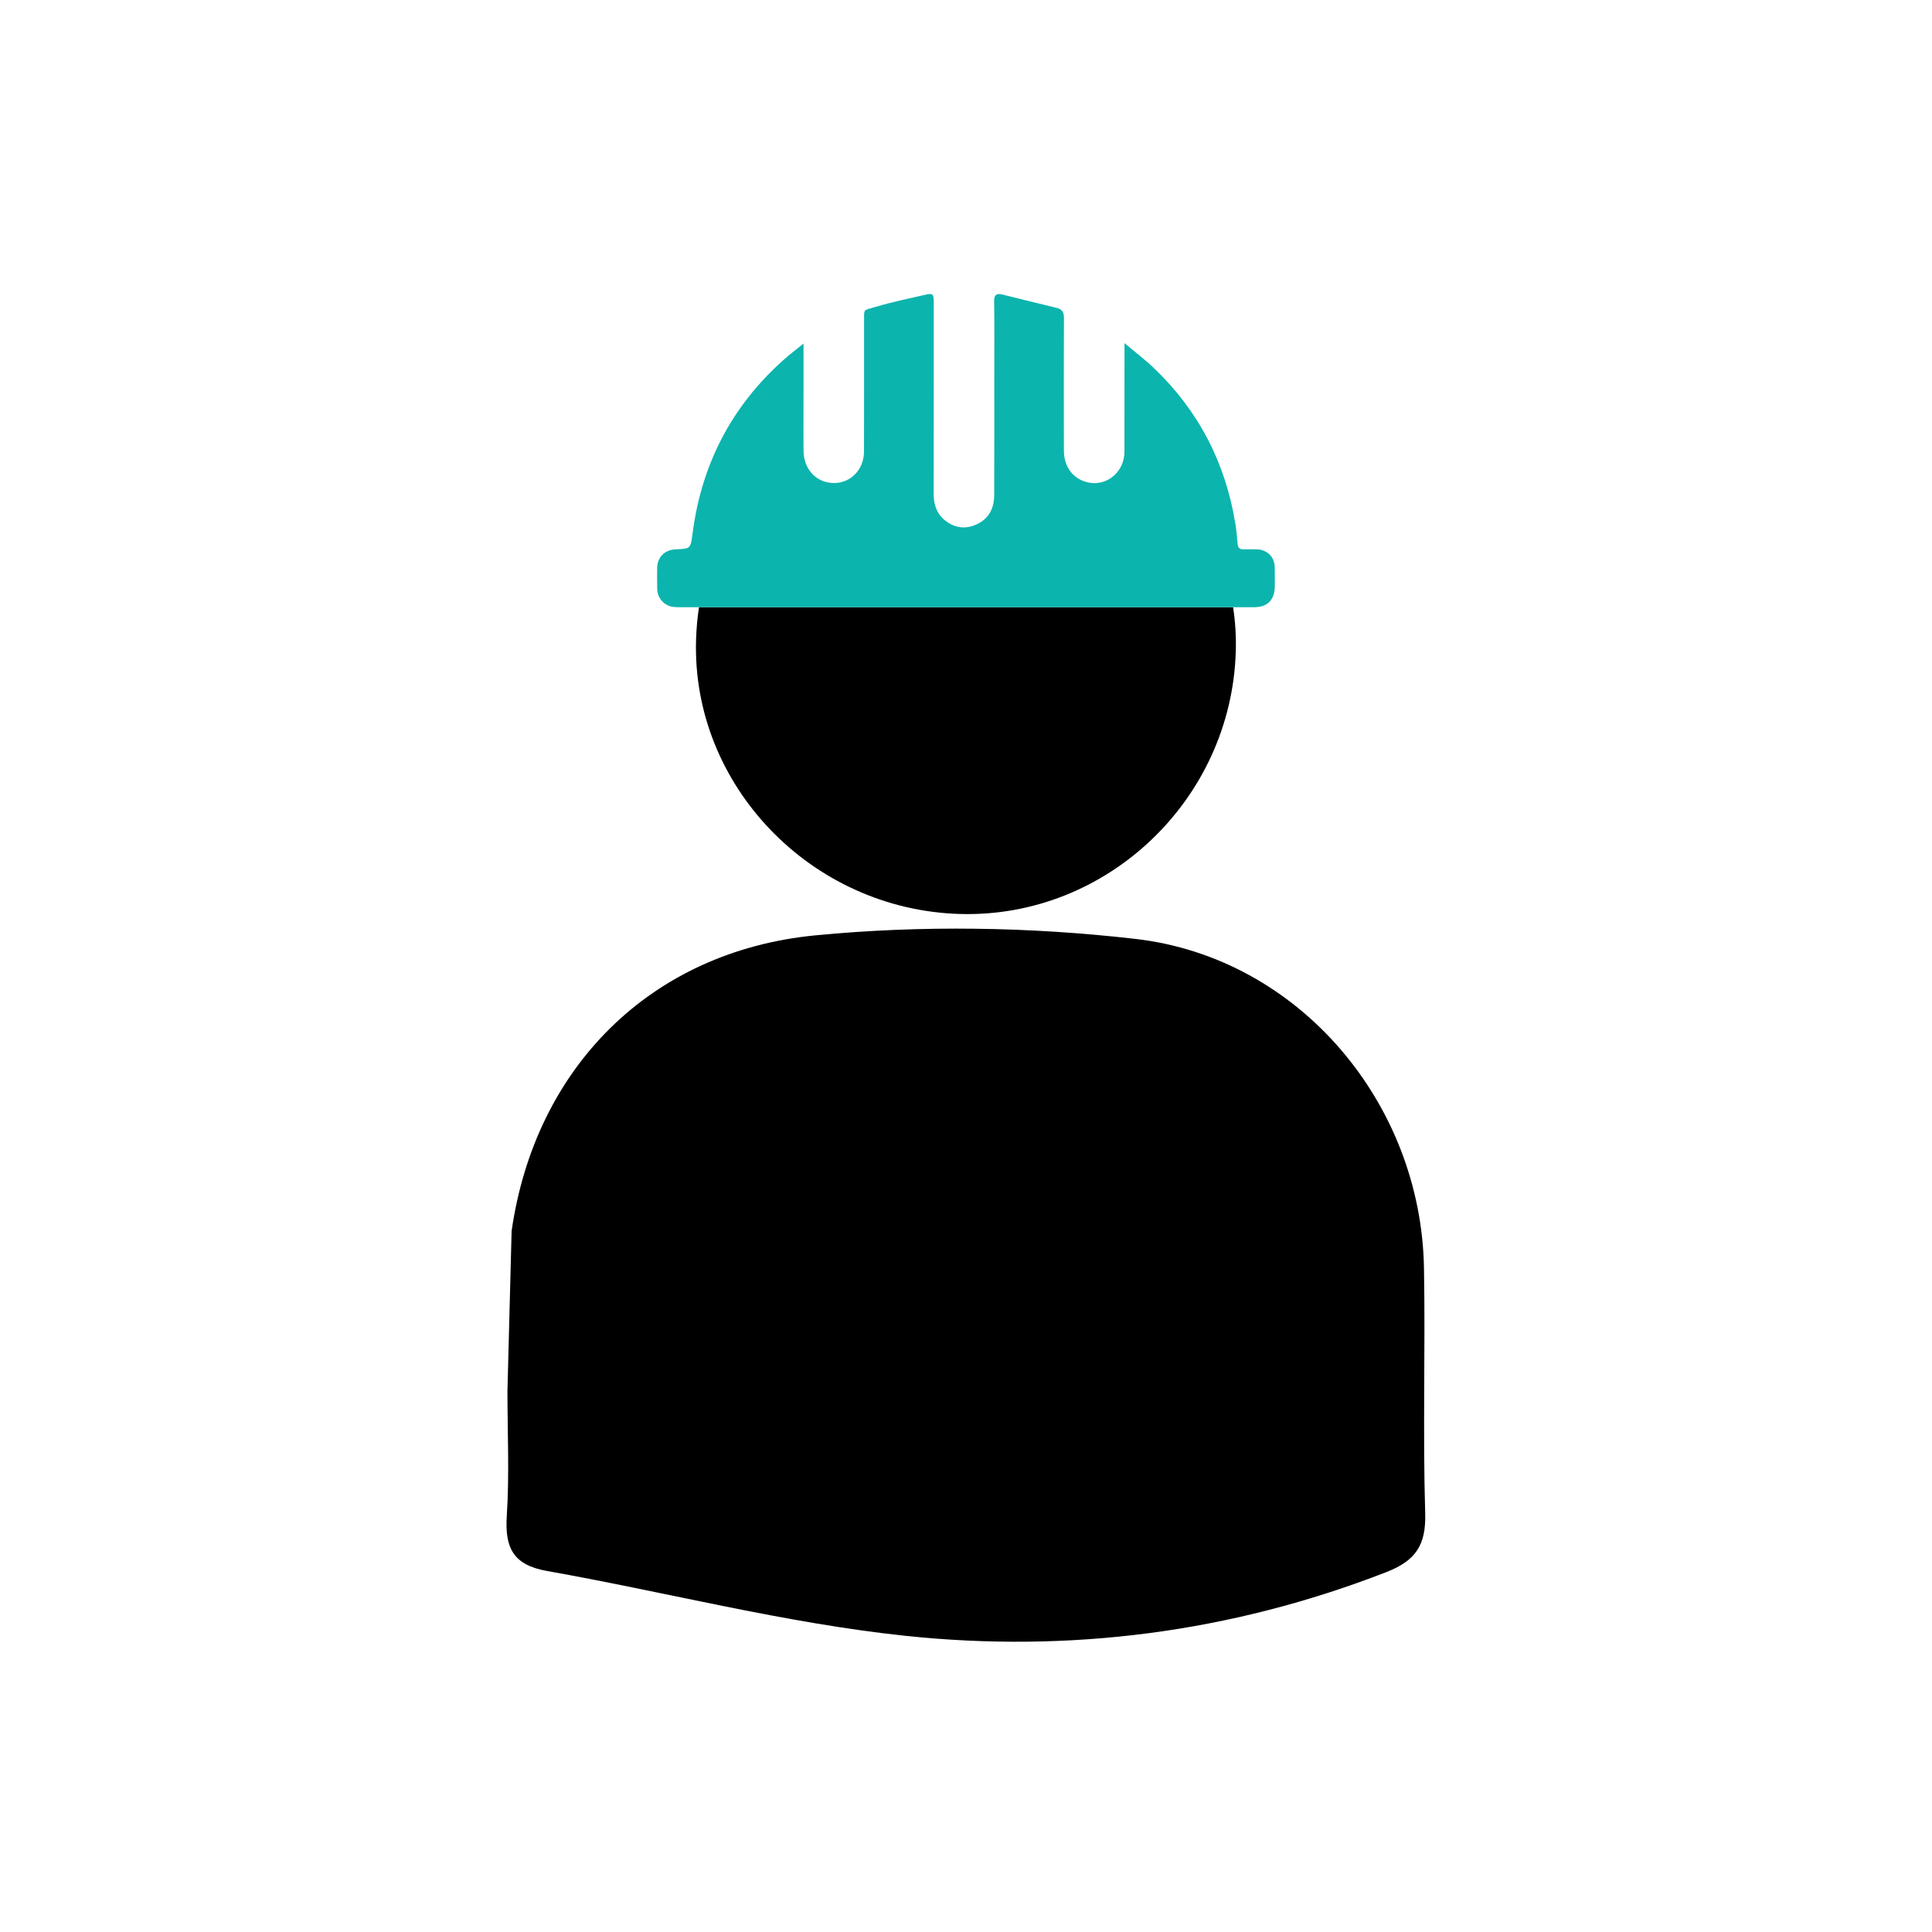 <?xml version="1.0" encoding="utf-8"?>
<!-- Generator: Adobe Illustrator 16.0.0, SVG Export Plug-In . SVG Version: 6.00 Build 0)  -->
<!DOCTYPE svg PUBLIC "-//W3C//DTD SVG 1.1//EN" "http://www.w3.org/Graphics/SVG/1.1/DTD/svg11.dtd">
<svg version="1.1" id="Layer_1" xmlns="http://www.w3.org/2000/svg" xmlns:xlink="http://www.w3.org/1999/xlink" x="0px" y="0px"
	 width="623.622px" height="623.62px" viewBox="0 0 623.622 623.62" enable-background="new 0 0 623.622 623.62"
	 xml:space="preserve">
<g>
	<path fill-rule="evenodd" clip-rule="evenodd" d="M165.14,397.356c7.549-52.614,44.733-90.278,98.081-95.441
		c34.107-3.304,69.197-2.768,103.259,1.151c52.883,6.076,92.216,53.043,93.158,106.164c0.472,26.376-0.396,52.781,0.393,79.145
		c0.309,10.27-2.962,15.344-12.54,19.076c-50.174,19.524-102.406,26.173-155.337,20.556c-38.844-4.114-77.05-14.085-115.635-20.925
		c-10.869-1.927-13.6-7.483-12.935-17.753c0.862-13.37,0.212-26.84,0.212-40.275"/>
	<path fill-rule="evenodd" clip-rule="evenodd" d="M398.891,210.307c-1.438,47.843-41.636,86.098-89.076,84.708
		c-48.043-1.39-86.673-41.611-85.132-88.679c0.122-3.5,0.42-6.954,0.942-10.329H398.02
		C398.742,200.671,399.04,205.465,398.891,210.307z"/>
	<path fill-rule="evenodd" clip-rule="evenodd" fill="#0CB4AE" d="M411.485,189.216c-0.023,4.418-2.335,6.78-6.703,6.78h-6.753
		c-17.776,0.023-35.553,0-53.329,0H220.766c-1.118,0-2.26,0.048-3.352-0.077c-2.904-0.323-5.141-2.708-5.263-5.635
		c-0.077-2.308-0.054-4.615-0.023-6.954c0.047-3.47,2.406-5.856,5.934-6.005c4.865-0.204,4.838-0.204,5.486-5.117
		c2.88-22.266,12.535-41.015,29.318-55.982c1.911-1.735,3.998-3.279,6.503-5.337v12.761c0,5.236-0.024,10.477-0.024,15.714
		c0,2.038,0,4.072,0.024,6.106c0.054,5.635,3.578,9.81,8.718,10.381c5.88,0.668,10.799-3.851,10.799-10.131
		c0.024-5.862,0.024-11.718,0.024-17.579v-24.003c0.024-4.646-0.471-3.828,3.599-5.044c5.412-1.611,10.975-2.779,16.485-4.019
		c2.135-0.472,2.409-0.048,2.409,2.581v24.552c0,12.414,0,24.831-0.027,37.215c0,3.478,0.993,6.507,3.826,8.689
		c3.178,2.433,6.678,2.779,10.25,1.043c3.799-1.838,5.439-5.164,5.462-9.213c0.051-12.685,0.027-25.368,0.027-38.058v-0.816
		c0-7.973,0.075-15.964-0.05-23.936c-0.024-2.082,0.918-2.458,2.558-2.082c5.885,1.438,11.769,2.928,17.675,4.342
		c1.813,0.447,2.308,1.49,2.308,3.328c-0.048,8.241-0.048,16.459-0.048,24.706c0,5.98,0,11.938,0.024,17.943
		c0,5.541,3.179,9.511,8.17,10.43c5.934,1.068,11.342-3.601,11.372-9.929v-7.496c0.024-8.293,0-16.59,0.024-24.854v-2.756
		c3.473,2.929,6.628,5.314,9.484,8.045c14.422,13.758,23.086,30.562,26.289,50.199c0.373,2.182,0.548,4.443,0.746,6.655
		c0.125,1.193,0.698,1.711,1.912,1.665c1.416-0.048,2.806-0.024,4.194,0c3.429,0.047,5.809,2.433,5.862,5.809
		C411.485,185.167,411.508,187.182,411.485,189.216z"/>
</g>
</svg>
